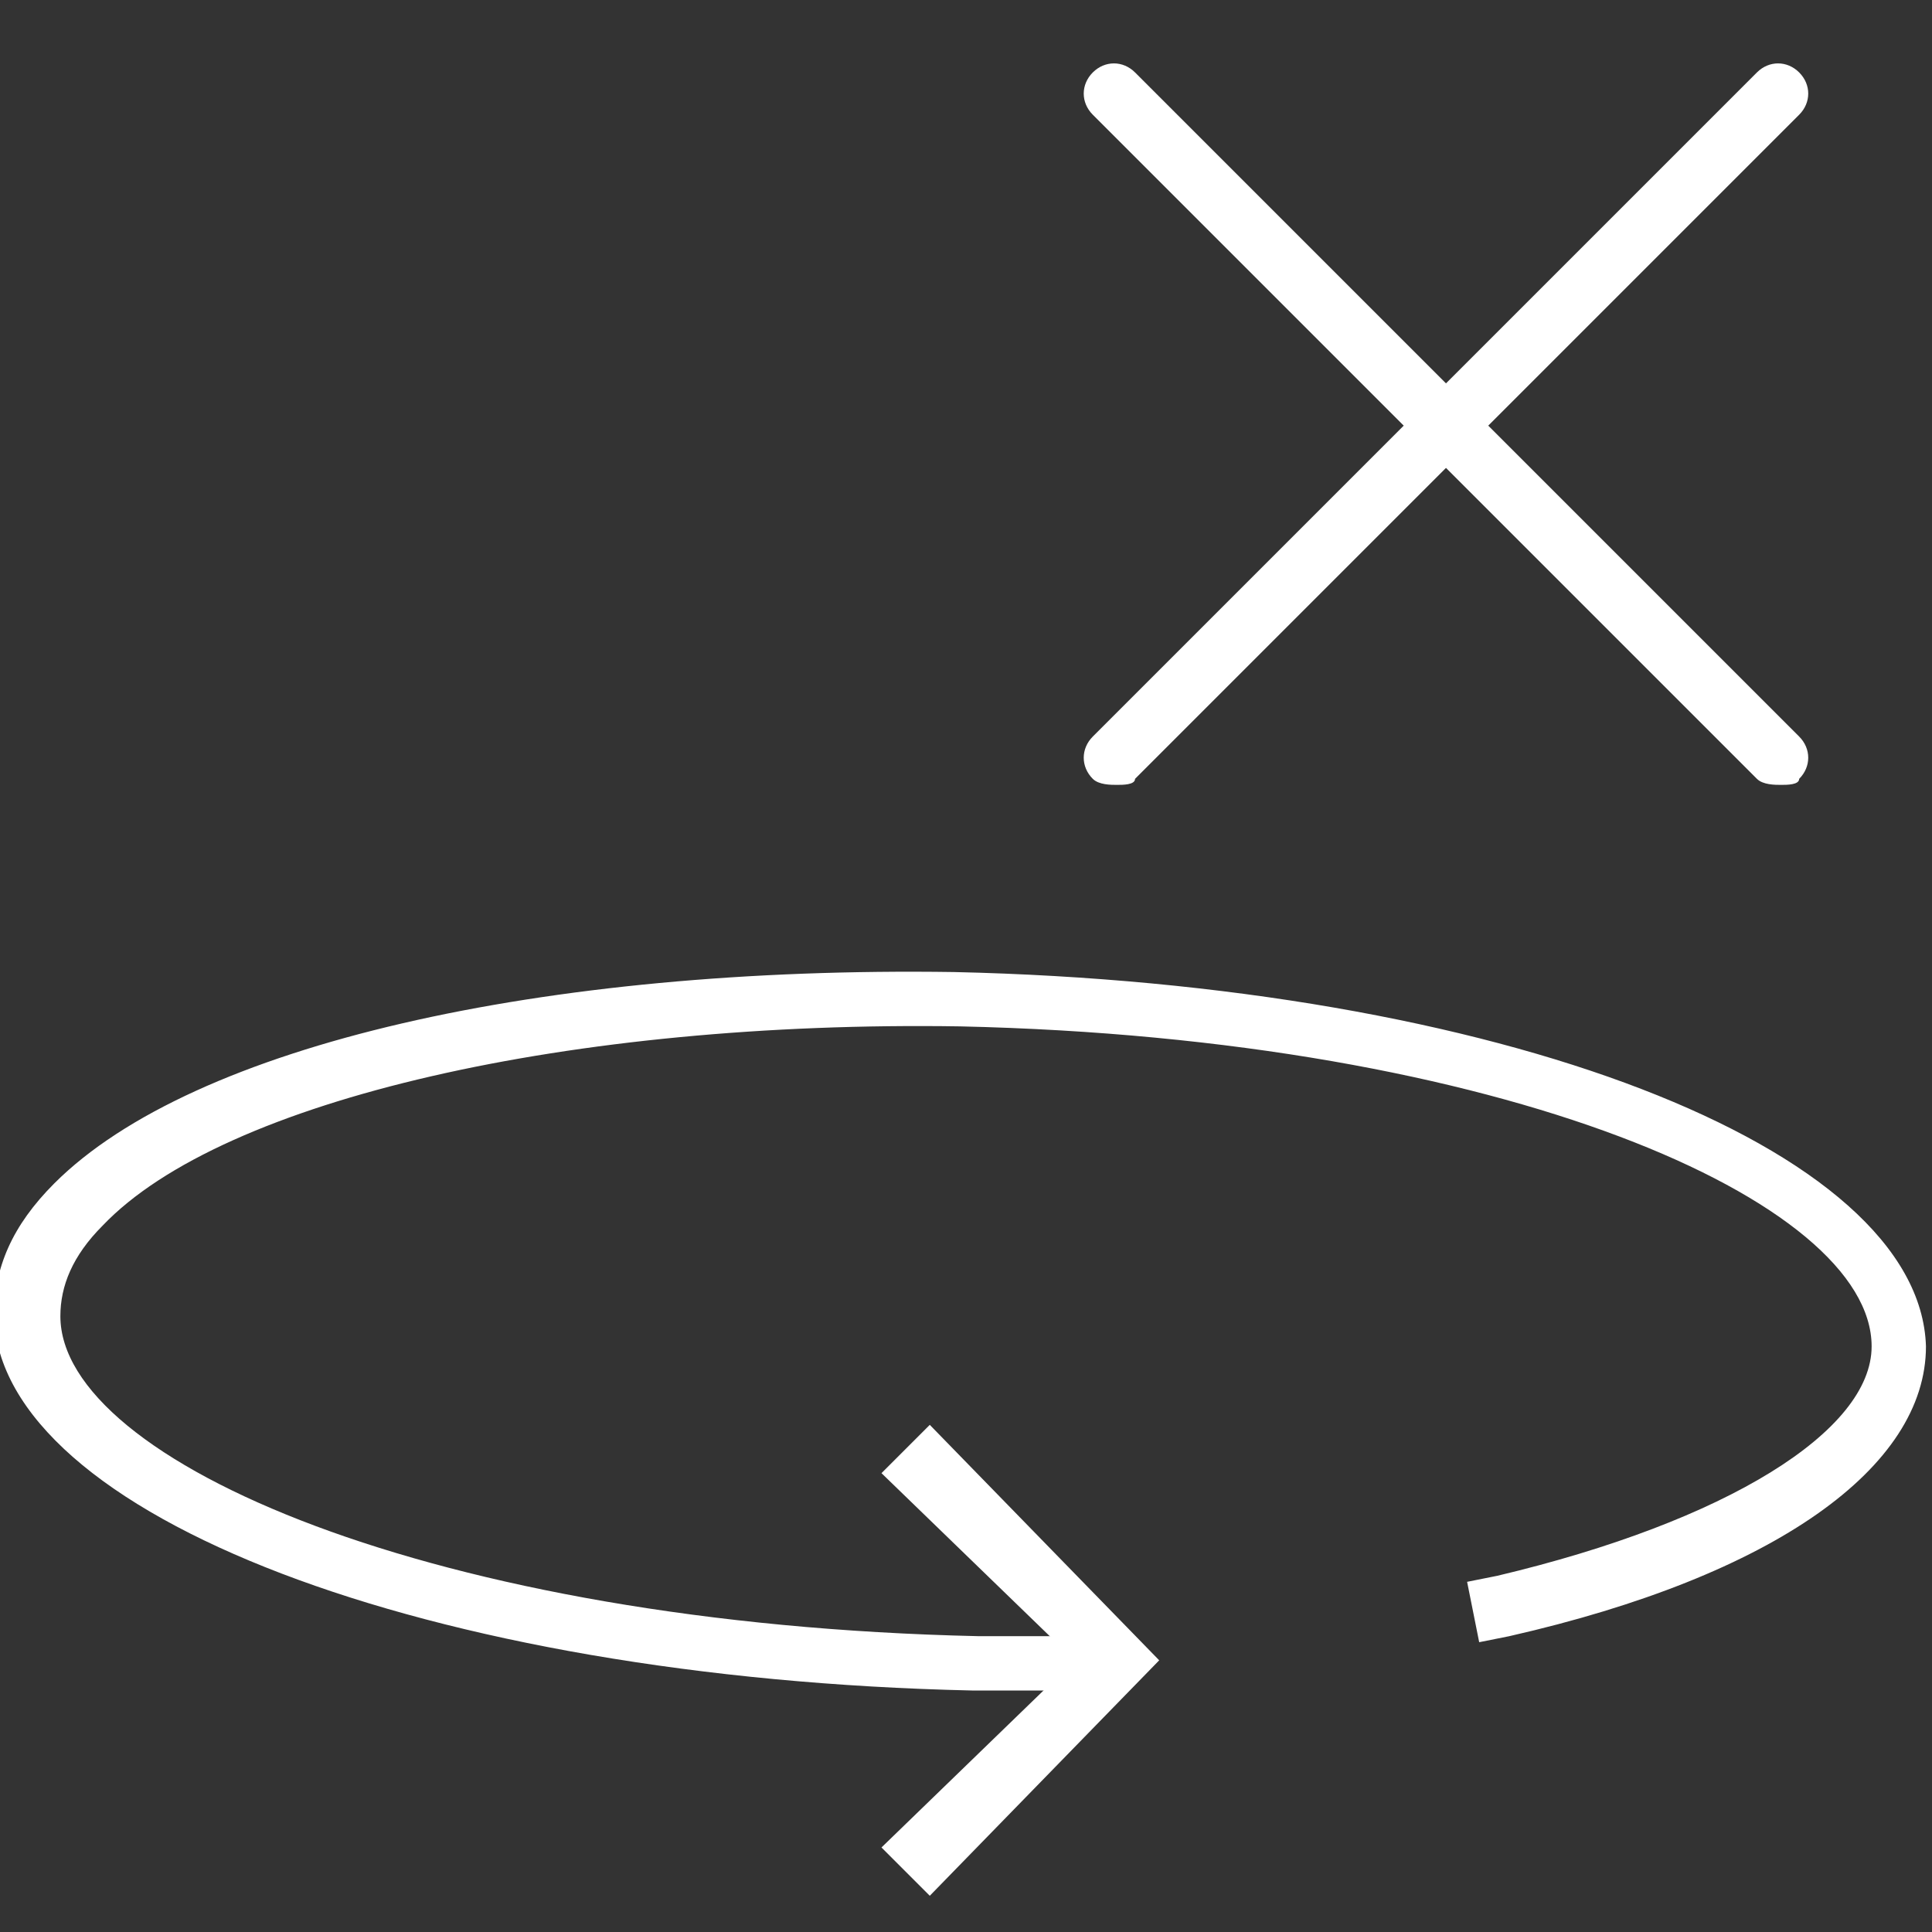 <?xml version="1.0" encoding="utf-8"?>
<!-- Generator: Adobe Illustrator 20.0.0, SVG Export Plug-In . SVG Version: 6.00 Build 0)  -->
<svg version="1.1" id="Layer_1" xmlns="http://www.w3.org/2000/svg" xmlns:xlink="http://www.w3.org/1999/xlink" x="0px" y="0px"
	 viewBox="0 0 32 32" style="enable-background:new 0 0 32 32;" xml:space="preserve">
<rect x="0" y="0" width="32" height="32" fill="#333333" stroke="none"/>
<title>JT2GO_Icons_32px_Art_cmdOrientToX32-1</title>
<style type="text/css">
	.st0{fill:#ffffff;}
	.st1{fill:none;}
</style>

<g>
	<g>
		<g>
			<path class="st0" d="M18,28l-1.9,0c-9-0.2-16.1-2.9-16.2-6.2c0-0.8,0.3-1.5,1-2.2c2.3-2.3,8.1-3.6,14.9-3.5
				c9,0.2,16,2.9,16.1,6.2c0,2-2.5,3.8-6.9,4.8l-0.5,0.1l-0.2-1l0.5-0.1c3.8-0.9,6.2-2.4,6.2-3.8c0-2.4-6.1-5.1-15.1-5.3
				c-6.4-0.1-12.2,1.2-14.2,3.3c-0.5,0.5-0.7,1-0.7,1.5c0,2.4,6.2,5.1,15.2,5.3l1.9,0L18,28z"/>
		</g>
		<g>
			<polygon class="st0" points="15.4,31.4 14.6,30.6 17.8,27.5 14.6,24.4 15.4,23.6 19.2,27.5 			"/>
		</g>
		<g>
			<path class="st0" d="M18.5,13c-0.1,0-0.3,0-0.4-0.1c-0.2-0.2-0.2-0.5,0-0.7l11-11c0.2-0.2,0.5-0.2,0.7,0s0.2,0.5,0,0.7l-11,11
				C18.8,13,18.6,13,18.5,13z"/>
		</g>
		<g>
			<path class="st0" d="M29.5,13c-0.1,0-0.3,0-0.4-0.1l-11-11c-0.2-0.2-0.2-0.5,0-0.7s0.5-0.2,0.7,0l11,11c0.2,0.2,0.2,0.5,0,0.7
				C29.8,13,29.6,13,29.5,13z"/>
		</g>
	</g>
	<g>
		<rect x="0" y="0" transform="matrix(4.487794e-11 -1 1 4.487794e-11 -2.942360e-05 32)" class="st1" width="32" height="32"/>
	</g>
</g>
</svg>
